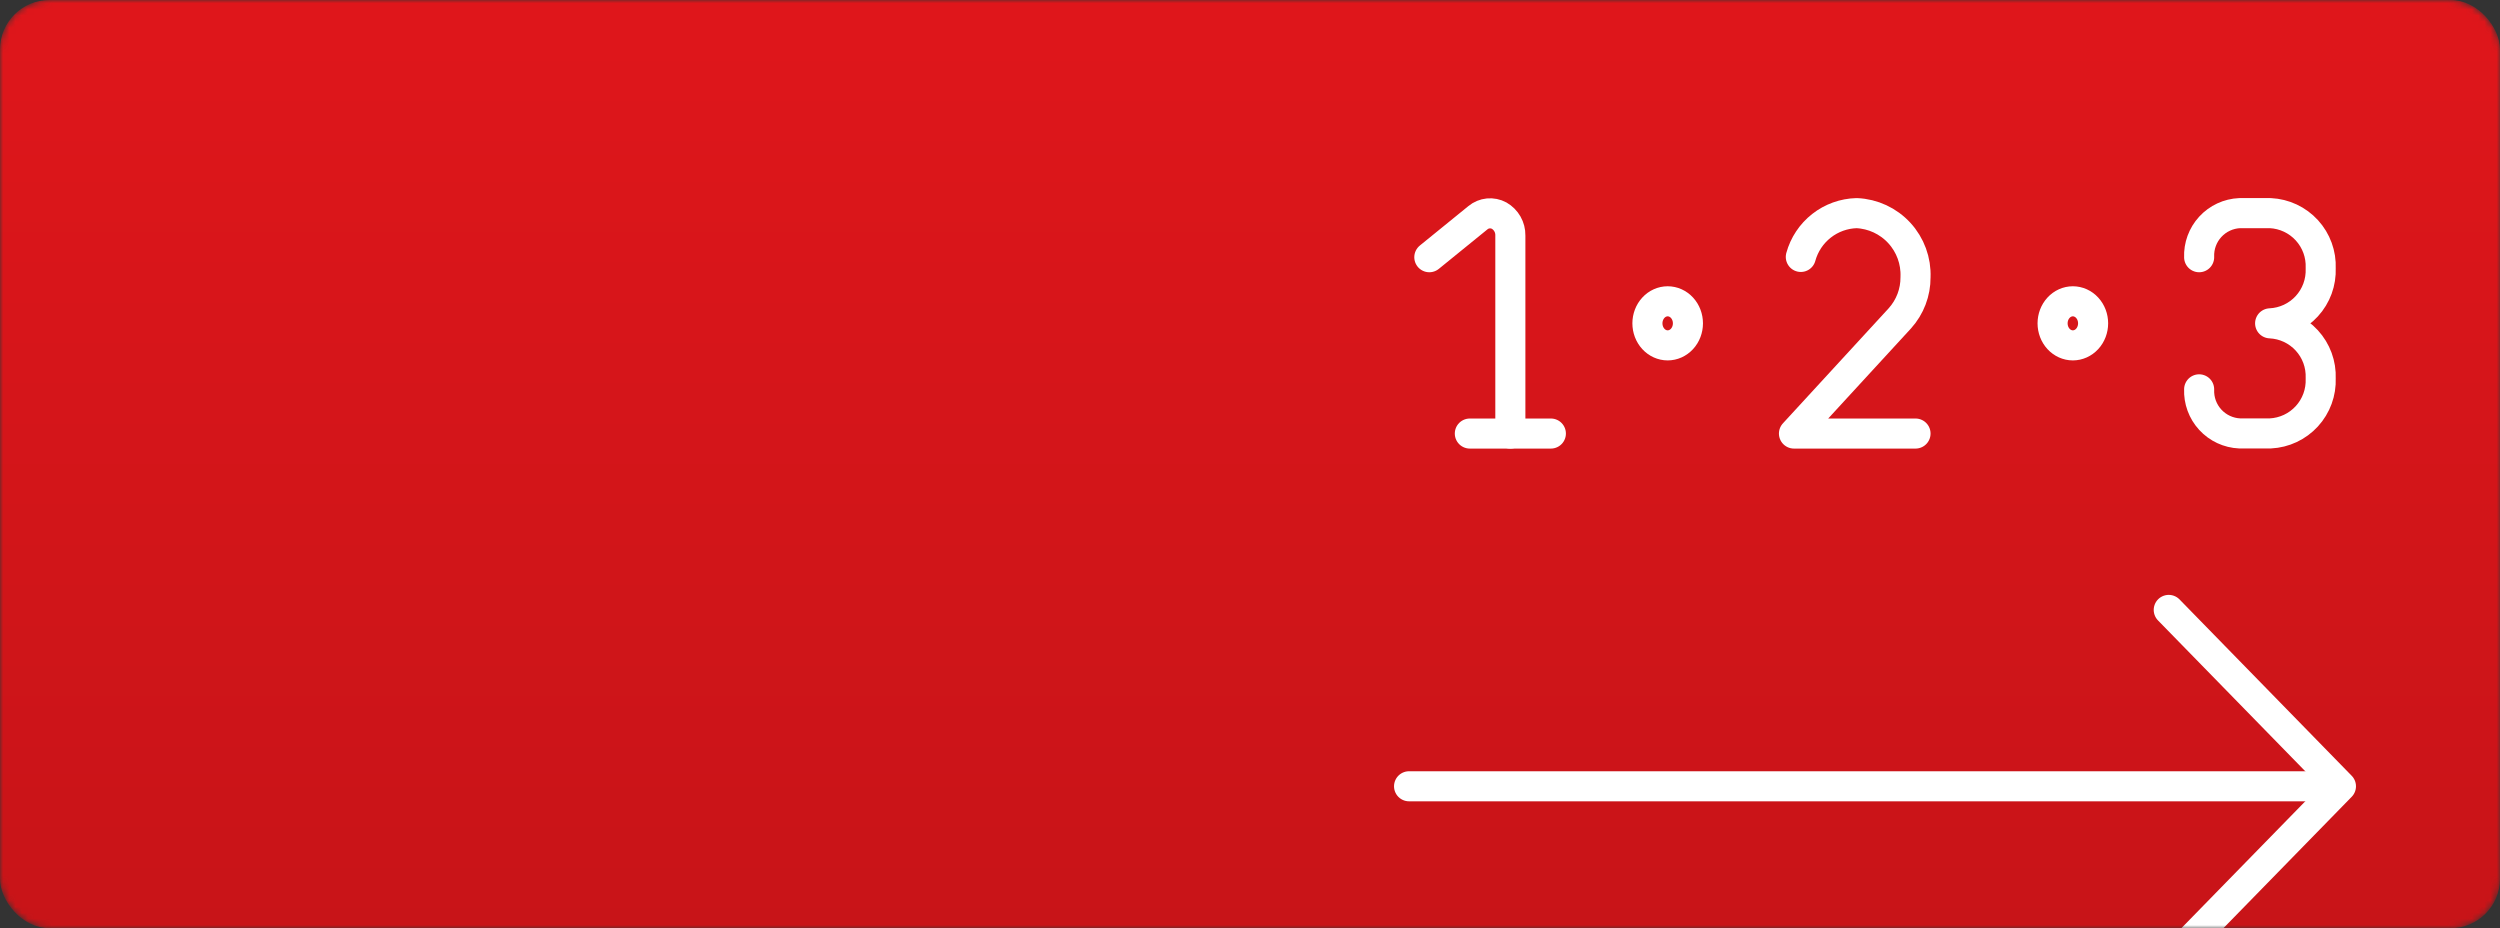 <svg width="404" height="150" viewBox="0 0 404 150" fill="none" xmlns="http://www.w3.org/2000/svg">
<rect x="0" y="0" width="404" height="150" fill="#333333" stroke="none"/>
<mask id="mask0_911_75" style="mask-type:alpha" maskUnits="userSpaceOnUse" x="0" y="0" width="404" height="150">
<rect width="404" height="150" rx="8" fill="#CC0000"/>
</mask>
<g mask="url(#mask0_911_75)">
<rect width="404" height="150" rx="8" fill="url(#paint0_linear_911_75)"/>
<path d="M227.704 127.063H375.023" stroke="white" stroke-width="4.86" stroke-linecap="round" stroke-linejoin="round"/>
<path d="M350.47 98.562L378.297 127.063L350.47 155.558" stroke="white" stroke-width="4.86" stroke-linecap="round" stroke-linejoin="round"/>
<path d="M291.012 41.52C291.557 39.528 292.728 37.764 294.353 36.489C295.978 35.215 297.97 34.497 300.034 34.442C302.668 34.556 305.148 35.71 306.932 37.651C308.715 39.591 309.656 42.16 309.548 44.794C309.565 47.25 308.661 49.623 307.014 51.446L289.905 70.061H309.548" stroke="white" stroke-width="4.86" stroke-linecap="round" stroke-linejoin="round"/>
<path d="M355.381 41.566C355.308 39.754 355.956 37.987 357.183 36.652C358.41 35.317 360.116 34.522 361.928 34.442H366.884C369.143 34.551 371.267 35.549 372.792 37.219C374.317 38.889 375.119 41.094 375.023 43.353C375.115 45.616 374.307 47.823 372.776 49.49C371.244 51.158 369.114 52.151 366.852 52.251C369.114 52.352 371.244 53.344 372.776 55.012C374.307 56.68 375.115 58.887 375.023 61.149C375.114 63.405 374.309 65.606 372.785 67.271C371.26 68.937 369.14 69.932 366.884 70.041H361.928C360.116 69.961 358.41 69.166 357.183 67.831C355.956 66.496 355.308 64.729 355.381 62.917" stroke="white" stroke-width="4.86" stroke-linecap="round" stroke-linejoin="round"/>
<path d="M244.073 70.061V38.037C244.083 37.392 243.921 36.757 243.603 36.196C243.285 35.636 242.824 35.17 242.265 34.848C241.726 34.554 241.11 34.429 240.499 34.488C239.887 34.548 239.307 34.789 238.835 35.182L230.978 41.566" stroke="white" stroke-width="4.86" stroke-linecap="round" stroke-linejoin="round"/>
<path d="M237.525 70.061H250.62" stroke="white" stroke-width="4.86" stroke-linecap="round" stroke-linejoin="round"/>
<path d="M266.223 52.251C266.223 53.196 266.568 54.102 267.182 54.77C267.795 55.438 268.628 55.813 269.496 55.813C270.365 55.813 271.197 55.438 271.811 54.77C272.425 54.102 272.77 53.196 272.77 52.251C272.77 51.307 272.425 50.401 271.811 49.733C271.197 49.065 270.365 48.69 269.496 48.69C268.628 48.69 267.795 49.065 267.182 49.733C266.568 50.401 266.223 51.307 266.223 52.251Z" stroke="white" stroke-width="4.86" stroke-linecap="round" stroke-linejoin="round"/>
<path d="M331.698 52.251C331.698 53.196 332.043 54.102 332.657 54.77C333.271 55.438 334.104 55.813 334.972 55.813C335.84 55.813 336.673 55.438 337.287 54.77C337.901 54.102 338.246 53.196 338.246 52.251C338.246 51.307 337.901 50.401 337.287 49.733C336.673 49.065 335.84 48.69 334.972 48.69C334.104 48.69 333.271 49.065 332.657 49.733C332.043 50.401 331.698 51.307 331.698 52.251Z" stroke="white" stroke-width="4.86" stroke-linecap="round" stroke-linejoin="round"/>
</g>
<defs>
<linearGradient id="paint0_linear_911_75" x1="202" y1="0" x2="202" y2="150" gradientUnits="userSpaceOnUse">
<stop stop-color="#DF161B"/>
<stop offset="1" stop-color="#C81418"/>
</linearGradient>
</defs>
</svg>

